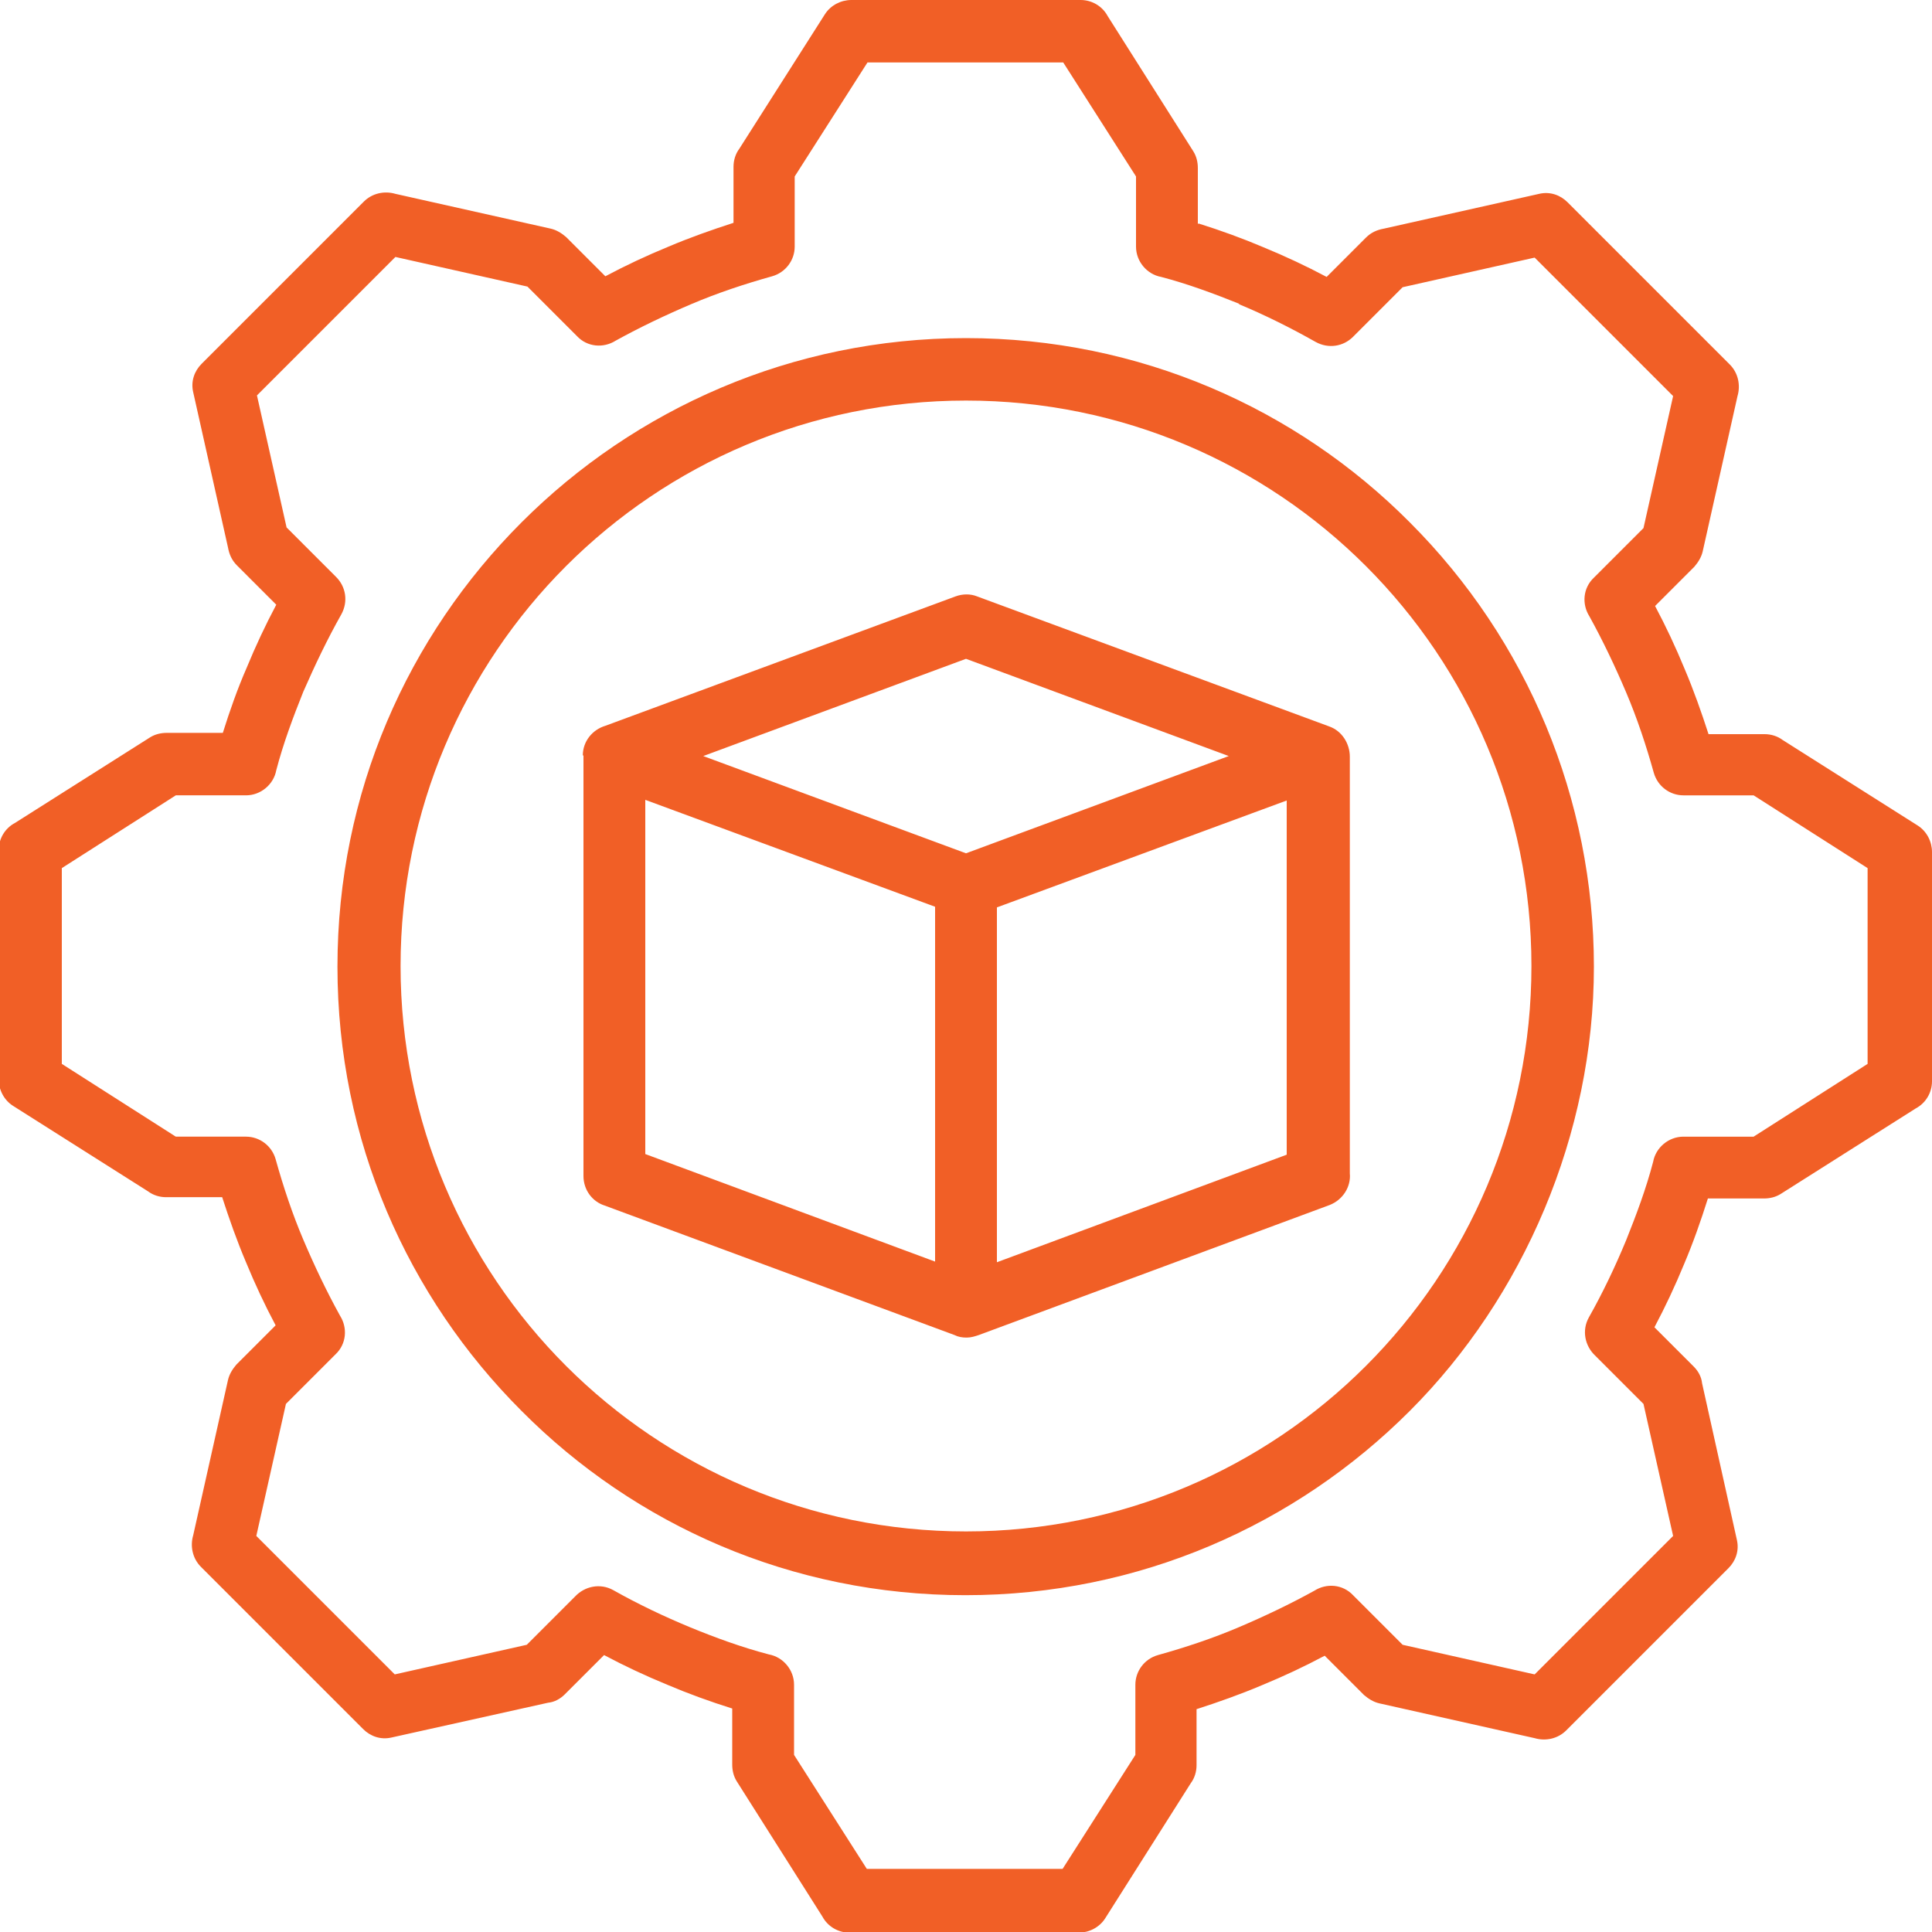 <?xml version="1.0" encoding="UTF-8"?>
<svg id="Layer_2" xmlns="http://www.w3.org/2000/svg" viewBox="0 0 30 30">
  <defs>
    <style>
      .cls-1 {
        fill: #f15f26;
      }
    </style>
  </defs>
  <g id="Layer_2-2" data-name="Layer_2">
    <path class="cls-1" d="M9.05,11.73c0-.22.15-.4.35-.46l5.44-2.01c.11-.04.23-.04.33,0l5.47,2.02c.2.07.32.27.32.47v6.47c.02.21-.11.41-.31.49l-5.45,2.02c-.06.02-.12.04-.19.04s-.13-.01-.19-.04l-5.43-2.01c-.19-.06-.33-.24-.33-.46v-6.53h0ZM15,5.25c2.69,0,5.13,1.09,6.89,2.86,1.83,1.83,2.86,4.3,2.86,6.9s-1.09,5.13-2.86,6.9-4.2,2.86-6.9,2.86-5.13-1.09-6.89-2.86c-1.77-1.77-2.86-4.2-2.86-6.9s1.09-5.13,2.86-6.9c1.76-1.76,4.2-2.86,6.9-2.86h0ZM21.21,8.79c-1.59-1.59-3.79-2.57-6.21-2.57s-4.62.98-6.21,2.57c-1.59,1.59-2.57,3.79-2.57,6.21s.98,4.62,2.57,6.21c1.59,1.59,3.79,2.57,6.21,2.57s4.62-.98,6.21-2.57,2.57-3.79,2.57-6.21-.98-4.62-2.57-6.21ZM18.61,3.47c.35.11.68.23,1.01.37.34.14.66.29.98.46l.61-.61c.08-.08.17-.12.28-.14l2.41-.54c.17-.04.33.02.44.13l2.52,2.52c.13.13.17.32.12.49l-.54,2.41c-.02.09-.07.17-.13.24l-.61.61c.17.32.32.64.46.98.14.33.26.67.37,1.01h.87c.1,0,.2.03.28.09l2.1,1.33c.14.09.22.25.22.41v3.56c0,.18-.1.34-.25.42l-2.1,1.33c-.08.05-.17.07-.26.07h-.87c-.11.35-.23.69-.37,1.02-.14.34-.29.66-.46.98l.61.61c.07.07.12.16.13.26l.54,2.43c.04.17-.02.33-.13.44l-2.52,2.52c-.13.13-.32.17-.49.12l-2.41-.54c-.09-.02-.17-.07-.24-.13l-.61-.61c-.32.17-.64.32-.98.46-.33.14-.67.26-1.01.37v.87c0,.1-.03.2-.09.28l-1.33,2.1c-.09.14-.25.22-.41.22h-3.56c-.18,0-.34-.1-.42-.25l-1.33-2.1c-.05-.08-.07-.17-.07-.26v-.87c-.35-.11-.68-.23-1.01-.37-.34-.14-.66-.29-.98-.46l-.61.61c-.07.07-.16.12-.26.13l-2.43.54c-.17.04-.33-.02-.44-.13l-2.52-2.52c-.13-.13-.17-.32-.12-.49l.54-2.41c.02-.09.07-.17.13-.24l.61-.61c-.17-.32-.32-.64-.46-.98-.14-.33-.26-.67-.37-1.01h-.87c-.1,0-.2-.03-.28-.09l-2.1-1.33c-.14-.09-.22-.25-.22-.41v-3.56c0-.18.1-.34.25-.42l2.1-1.33c.08-.05.17-.07.26-.07h.87c.11-.35.23-.69.37-1.01.14-.34.29-.66.46-.98l-.61-.61c-.08-.08-.12-.17-.14-.28l-.54-2.41c-.04-.17.02-.33.13-.44l2.52-2.52c.13-.13.32-.17.49-.12l2.41.54c.09.02.17.07.24.13l.61.61c.32-.17.64-.32.98-.46.33-.14.67-.26,1.01-.37v-.87c0-.1.03-.2.09-.28L12.81.22c.09-.14.25-.22.41-.22h3.56c.18,0,.34.1.42.25l1.33,2.1c.05.08.07.17.07.26v.87s0,0,0,0ZM19.25,4.72c-.4-.16-.8-.31-1.22-.42-.22-.04-.39-.24-.39-.47v-1.09l-1.13-1.77h-3.04l-1.13,1.77v1.09c0,.21-.14.4-.35.46-.43.12-.85.26-1.25.43-.4.17-.8.36-1.18.57-.19.12-.44.1-.6-.07l-.77-.77-2.05-.46-2.15,2.15.46,2.05.77.77c.15.15.19.38.08.58-.22.39-.41.79-.59,1.2-.16.4-.31.8-.42,1.22-.04.22-.24.39-.47.39h-1.09l-1.77,1.13v3.04l1.77,1.13h1.09c.21,0,.4.14.46.35.12.43.26.85.43,1.25.17.4.36.8.57,1.18.12.19.1.44-.07.6l-.77.77-.46,2.05,2.15,2.15,2.05-.46.75-.75c.15-.16.39-.21.59-.1.39.22.79.41,1.2.58.39.16.8.31,1.22.42.22.04.39.24.39.47v1.09l1.13,1.77h3.04l1.13-1.77v-1.09c0-.21.14-.4.35-.46.43-.12.85-.26,1.25-.43.4-.17.8-.36,1.18-.57.19-.12.44-.1.6.07l.77.77,2.05.46,2.15-2.15-.46-2.05-.75-.75c-.16-.15-.21-.39-.1-.59.22-.39.41-.79.58-1.2.16-.4.31-.8.42-1.22.04-.22.24-.39.47-.39h1.09l1.77-1.13v-3.04l-1.77-1.13h-1.09c-.21,0-.4-.14-.46-.35-.12-.43-.26-.85-.43-1.25-.17-.4-.36-.8-.57-1.18-.12-.19-.1-.44.07-.6l.77-.77.46-2.05-2.15-2.15-2.05.46-.77.77c-.15.15-.38.19-.58.08-.39-.22-.79-.42-1.2-.59h0ZM10.02,12.42v5.5l4.5,1.67v-5.51l-4.5-1.66h0ZM15.48,14.09v5.51l4.5-1.67v-5.5s-4.5,1.66-4.5,1.66ZM15,10.23l-4.08,1.51,4.08,1.51,4.08-1.51-4.08-1.51h0Z"/>
  </g>
</svg>